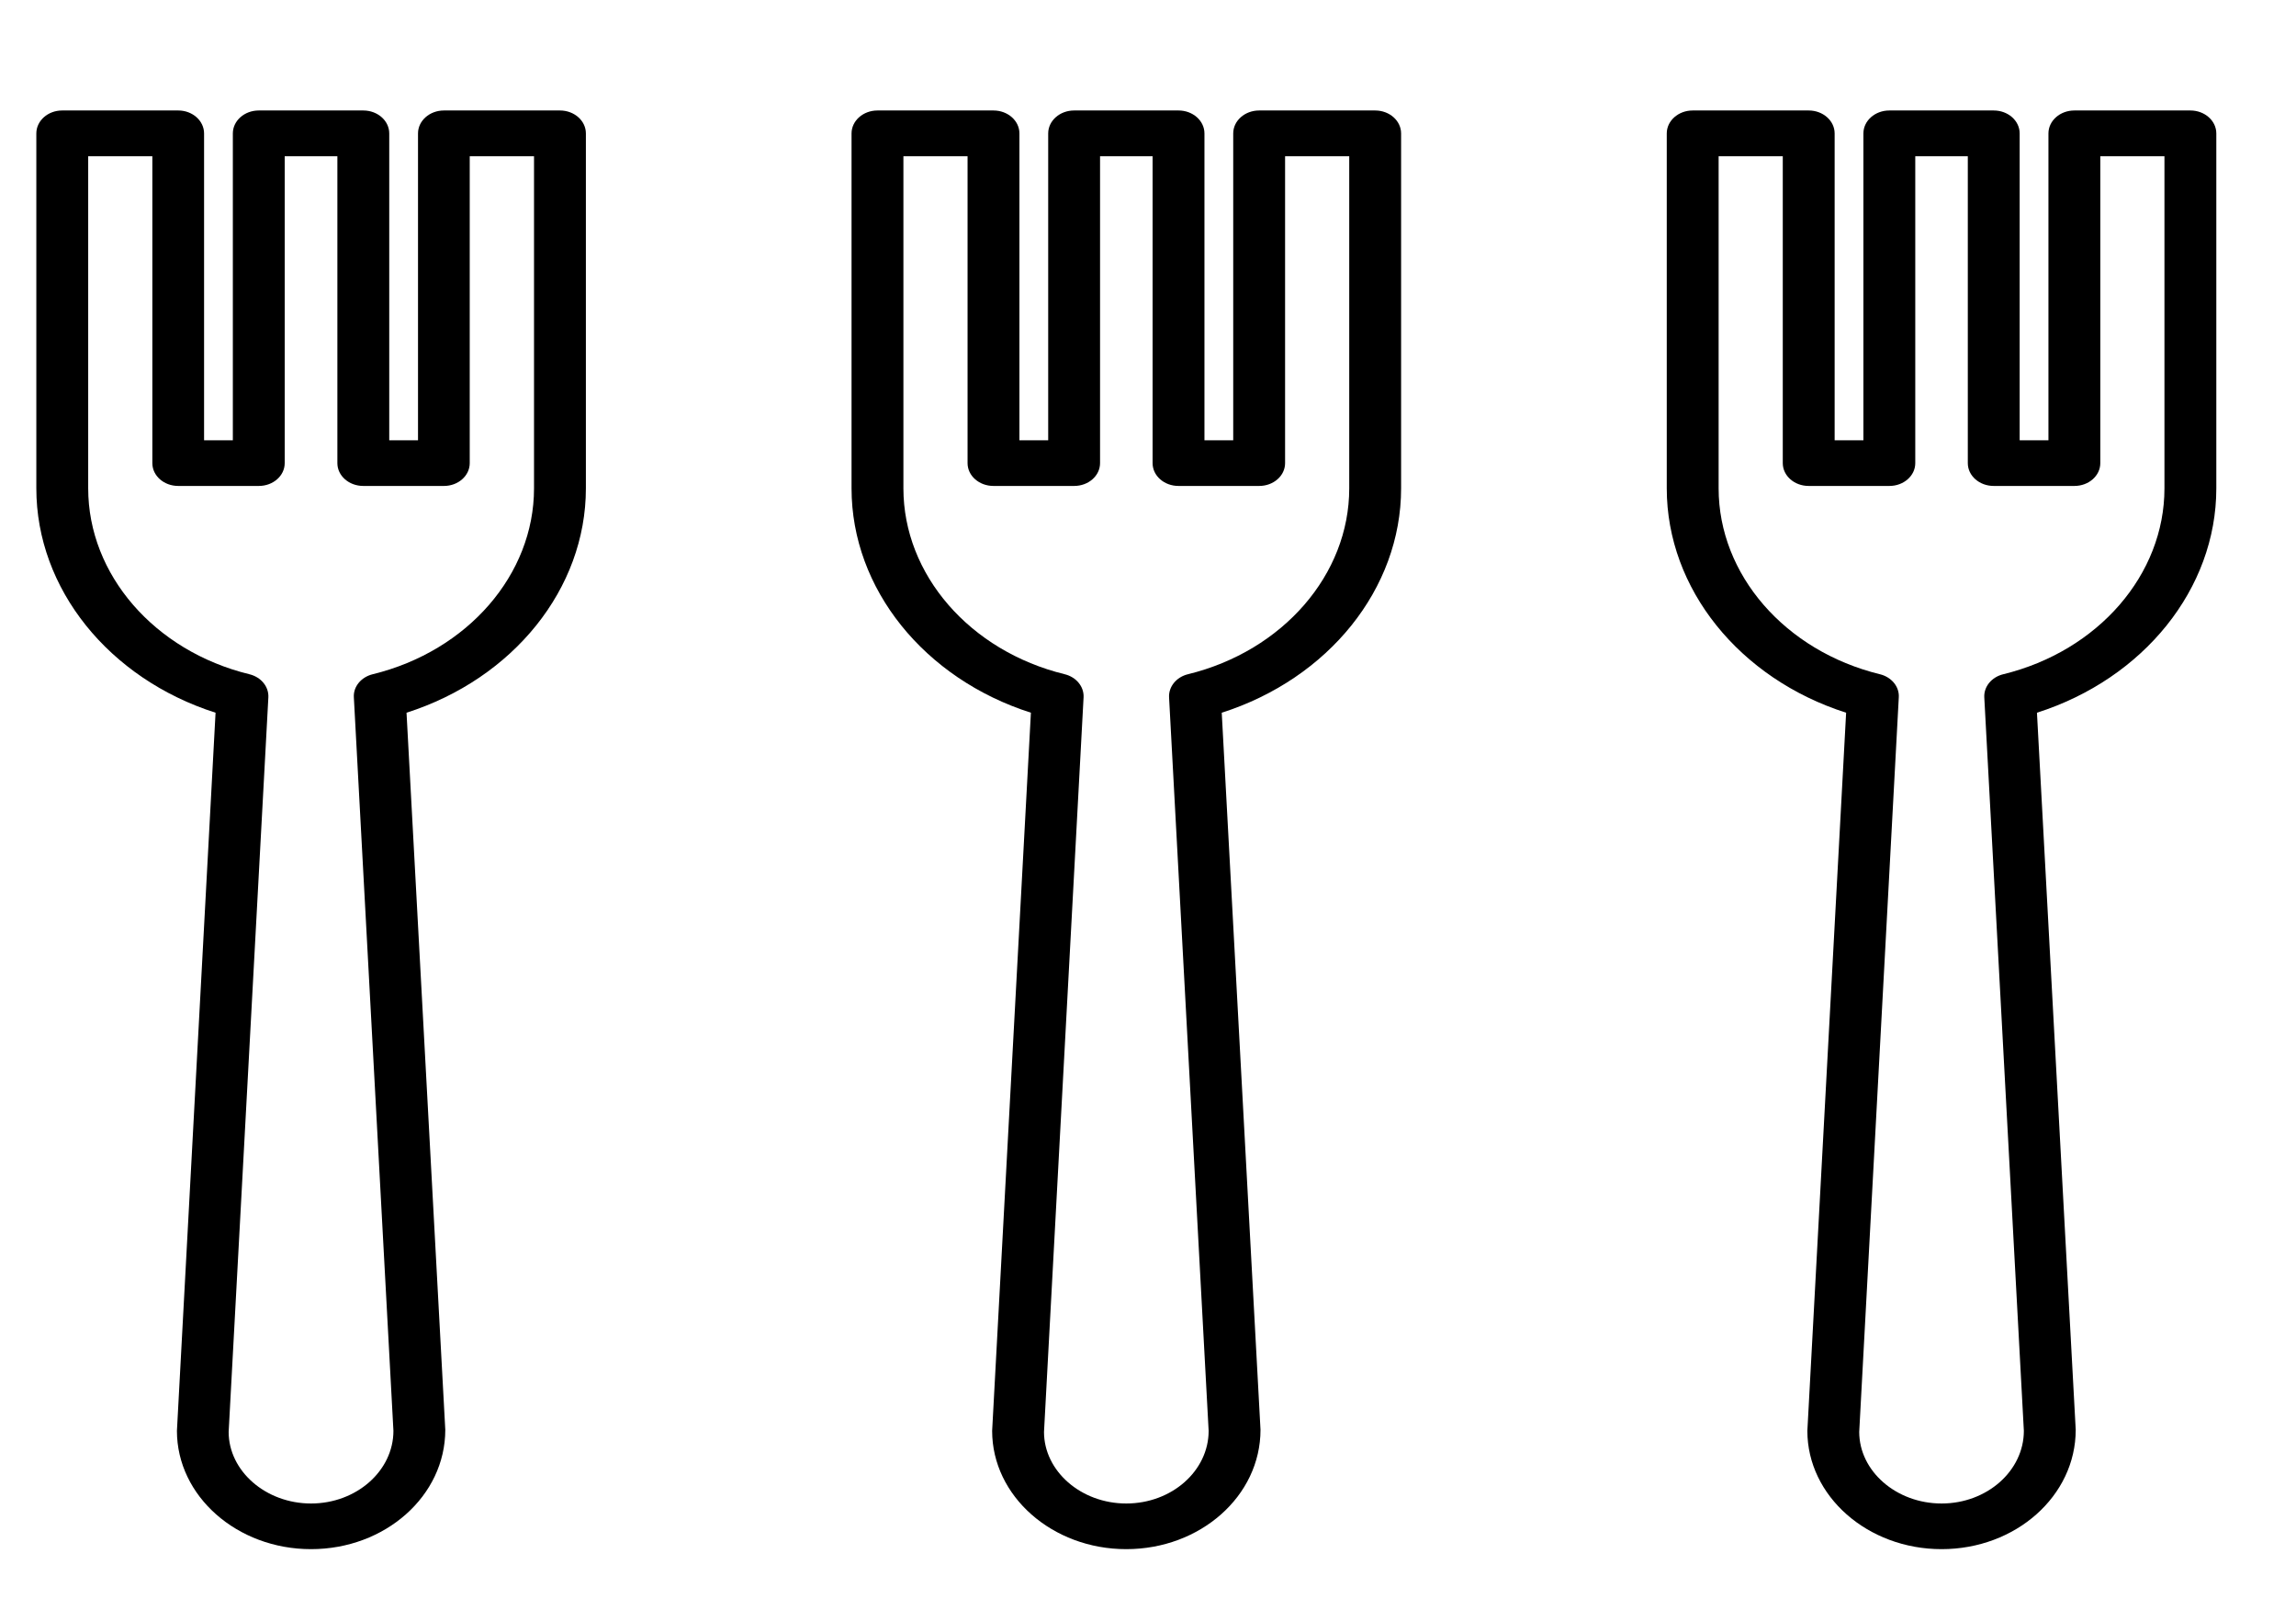 <svg width="17" height="12" viewBox="0 0 17 12" fill="none" xmlns="http://www.w3.org/2000/svg">
<path d="M2.303 11.47C1.755 11.47 1.31 11.077 1.31 10.594L1.596 5.277C0.807 5.025 0.269 4.36 0.269 3.616V0.988C0.269 0.894 0.355 0.818 0.46 0.818H1.32C1.425 0.818 1.511 0.894 1.511 0.988V3.26H1.724V0.988C1.724 0.894 1.81 0.818 1.916 0.818H2.69C2.796 0.818 2.882 0.894 2.882 0.988V3.26H3.095V0.988C3.095 0.894 3.181 0.818 3.287 0.818H4.146C4.252 0.818 4.338 0.894 4.338 0.988V3.616C4.338 4.36 3.799 5.025 3.01 5.277L3.297 10.586C3.297 11.077 2.851 11.47 2.303 11.47ZM0.653 1.157V3.616C0.653 4.254 1.143 4.82 1.846 4.992C1.933 5.013 1.991 5.084 1.987 5.163L1.693 10.602C1.693 10.891 1.967 11.132 2.303 11.132C2.639 11.132 2.913 10.89 2.913 10.594L2.62 5.163C2.615 5.084 2.674 5.013 2.76 4.992C3.463 4.82 3.954 4.254 3.954 3.616V1.157H3.478V3.429C3.478 3.523 3.392 3.598 3.287 3.598H2.69C2.584 3.598 2.498 3.523 2.498 3.429V1.157H2.108V3.429C2.108 3.523 2.022 3.598 1.916 3.598H1.32C1.214 3.598 1.128 3.523 1.128 3.429V1.157H0.653Z" fill="currentColor"/>
<path d="M8.339 11.47C7.791 11.47 7.346 11.077 7.346 10.594L7.633 5.277C6.844 5.025 6.305 4.36 6.305 3.616V0.988C6.305 0.894 6.391 0.818 6.497 0.818H7.356C7.462 0.818 7.548 0.894 7.548 0.988V3.26H7.761V0.988C7.761 0.894 7.847 0.818 7.953 0.818H8.726C8.832 0.818 8.918 0.894 8.918 0.988V3.26H9.131V0.988C9.131 0.894 9.217 0.818 9.323 0.818H10.182C10.288 0.818 10.374 0.894 10.374 0.988V3.616C10.374 4.36 9.835 5.025 9.046 5.277L9.333 10.586C9.333 11.077 8.887 11.47 8.339 11.47ZM6.689 1.157V3.616C6.689 4.254 7.18 4.82 7.883 4.992C7.969 5.013 8.027 5.084 8.023 5.163L7.73 10.602C7.73 10.891 8.003 11.132 8.339 11.132C8.676 11.132 8.949 10.89 8.949 10.594L8.656 5.163C8.652 5.084 8.71 5.013 8.796 4.992C9.499 4.82 9.99 4.254 9.99 3.616V1.157H9.515V3.429C9.515 3.523 9.429 3.598 9.323 3.598H8.726C8.62 3.598 8.534 3.523 8.534 3.429V1.157H8.145V3.429C8.145 3.523 8.059 3.598 7.953 3.598H7.356C7.25 3.598 7.164 3.523 7.164 3.429V1.157H6.689Z" fill="currentColor"/>
<path d="M14.376 11.47C13.828 11.47 13.382 11.077 13.382 10.594L13.669 5.277C12.88 5.025 12.341 4.36 12.341 3.616V0.988C12.341 0.894 12.427 0.818 12.533 0.818H13.392C13.498 0.818 13.584 0.894 13.584 0.988V3.26H13.797V0.988C13.797 0.894 13.883 0.818 13.989 0.818H14.762C14.868 0.818 14.954 0.894 14.954 0.988V3.26H15.167V0.988C15.167 0.894 15.253 0.818 15.359 0.818H16.218C16.324 0.818 16.41 0.894 16.41 0.988V3.616C16.41 4.36 15.871 5.025 15.082 5.277L15.369 10.586C15.369 11.077 14.924 11.47 14.376 11.47ZM12.725 1.157V3.616C12.725 4.254 13.216 4.82 13.919 4.992C14.005 5.013 14.064 5.084 14.059 5.163L13.766 10.602C13.766 10.891 14.039 11.132 14.376 11.132C14.712 11.132 14.985 10.89 14.985 10.594L14.692 5.163C14.688 5.084 14.746 5.013 14.833 4.992C15.536 4.82 16.026 4.254 16.026 3.616V1.157H15.551V3.429C15.551 3.523 15.465 3.598 15.359 3.598H14.762C14.656 3.598 14.57 3.523 14.57 3.429V1.157H14.181V3.429C14.181 3.523 14.095 3.598 13.989 3.598H13.392C13.286 3.598 13.2 3.523 13.2 3.429V1.157H12.725Z" fill="currentColor"/>
</svg>
